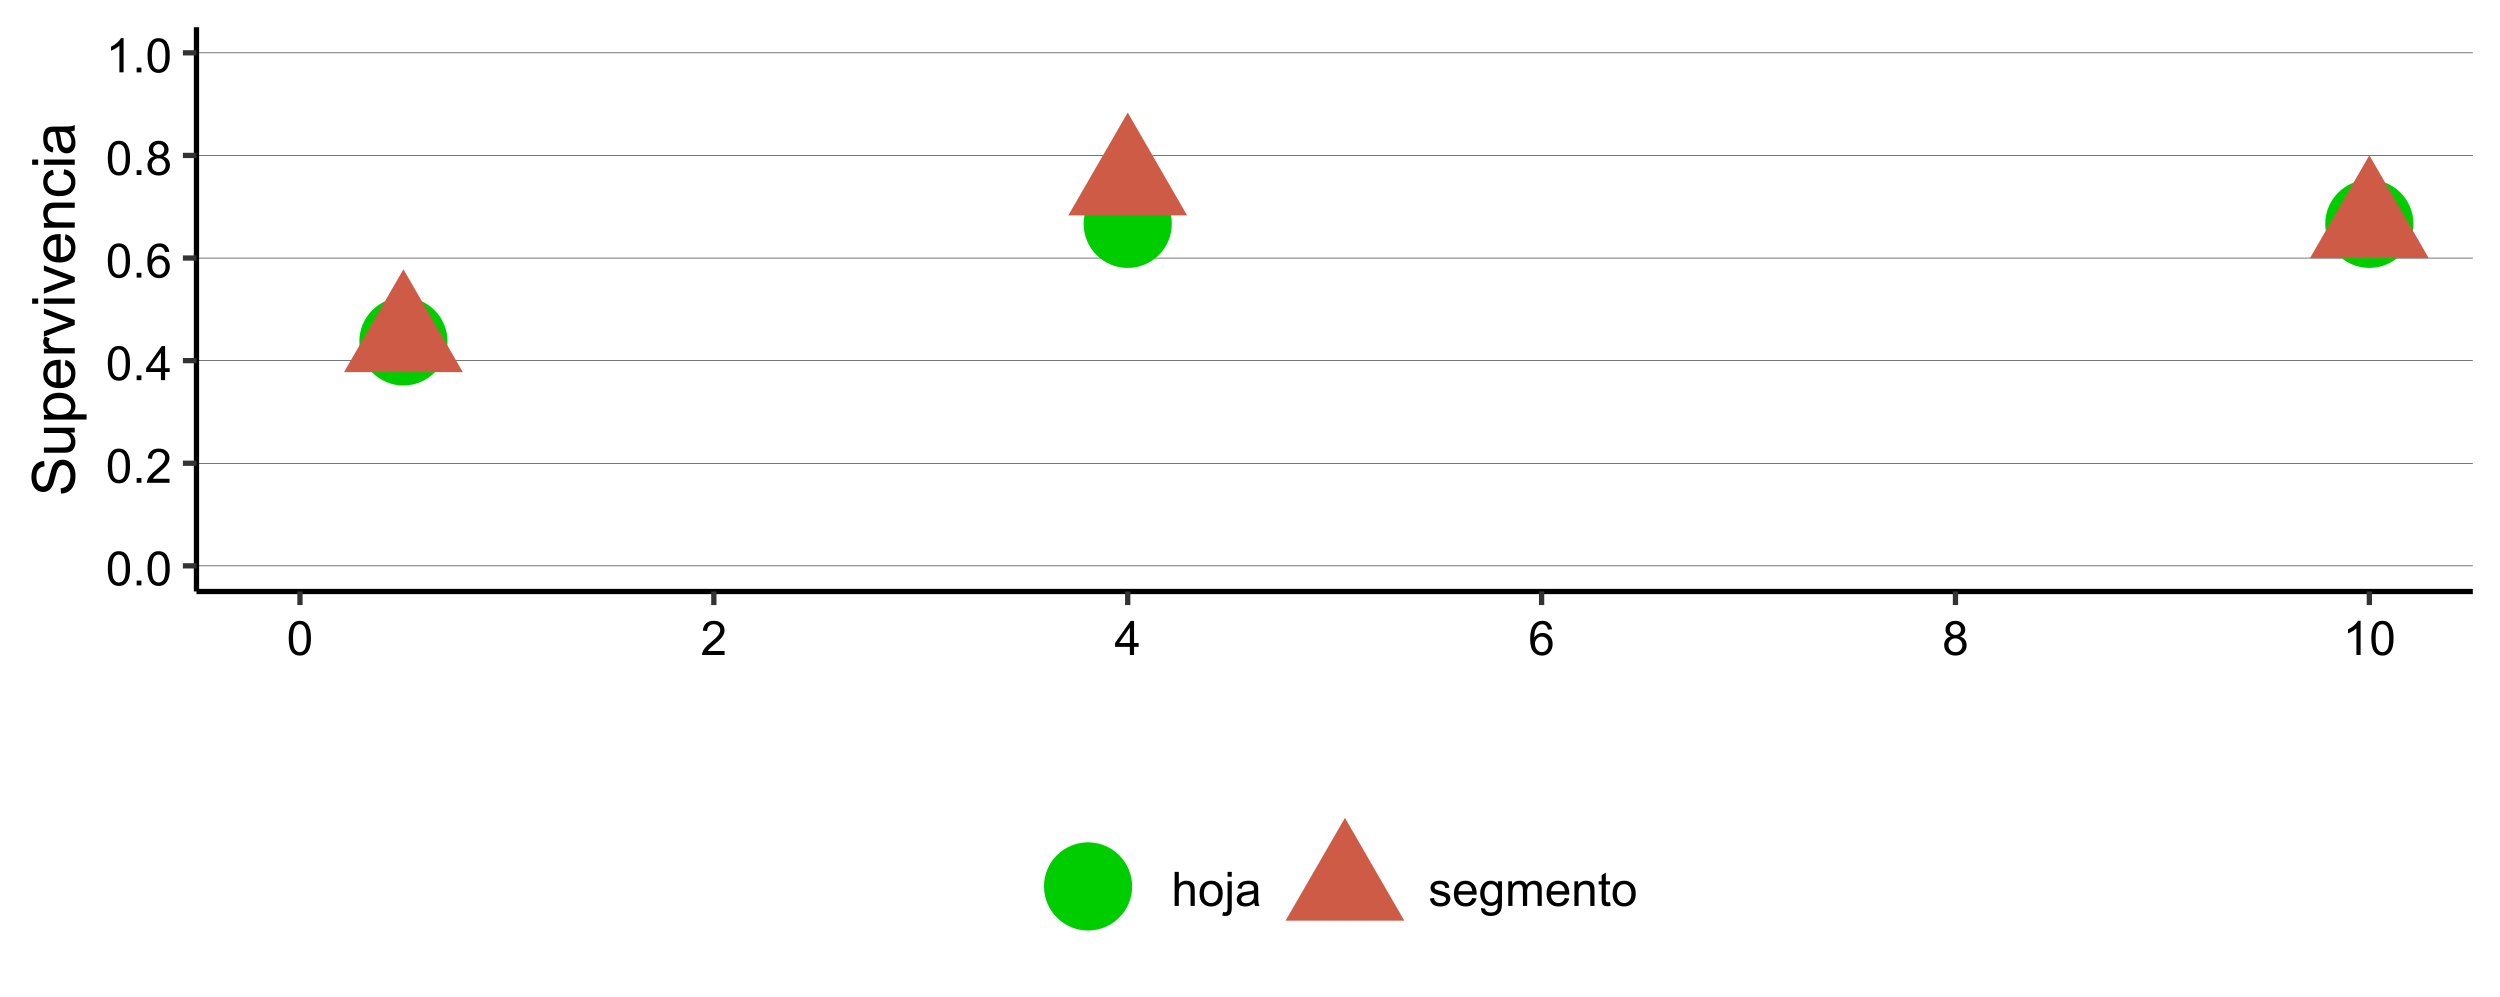 <?xml version="1.0" encoding="UTF-8"?>
<svg xmlns="http://www.w3.org/2000/svg" xmlns:xlink="http://www.w3.org/1999/xlink" width="504" height="201" viewBox="0 0 504 201">
<defs>
<g>
<g id="glyph-0-0">
<path d="M 0.398 -3.391 C 0.398 -4.203 0.48 -4.855 0.648 -5.352 C 0.816 -5.848 1.066 -6.227 1.395 -6.496 C 1.723 -6.766 2.141 -6.898 2.641 -6.898 C 3.008 -6.898 3.332 -6.824 3.609 -6.676 C 3.887 -6.527 4.117 -6.316 4.297 -6.035 C 4.48 -5.754 4.621 -5.414 4.727 -5.012 C 4.828 -4.613 4.879 -4.07 4.879 -3.391 C 4.879 -2.582 4.797 -1.934 4.633 -1.438 C 4.465 -0.941 4.219 -0.559 3.887 -0.289 C 3.559 -0.02 3.141 0.117 2.641 0.117 C 1.977 0.117 1.457 -0.121 1.078 -0.594 C 0.625 -1.168 0.398 -2.098 0.398 -3.391 M 1.266 -3.391 C 1.266 -2.262 1.398 -1.512 1.66 -1.137 C 1.926 -0.762 2.25 -0.578 2.641 -0.578 C 3.027 -0.578 3.352 -0.766 3.617 -1.141 C 3.879 -1.516 4.012 -2.266 4.012 -3.391 C 4.012 -4.52 3.879 -5.273 3.617 -5.645 C 3.352 -6.016 3.023 -6.203 2.629 -6.203 C 2.242 -6.203 1.934 -6.039 1.703 -5.711 C 1.41 -5.289 1.266 -4.516 1.266 -3.391 Z M 1.266 -3.391 "/>
</g>
<g id="glyph-0-1">
<path d="M 0.871 0 L 0.871 -0.961 L 1.832 -0.961 L 1.832 0 Z M 0.871 0 "/>
</g>
<g id="glyph-0-2">
<path d="M 4.832 -0.812 L 4.832 0 L 0.289 0 C 0.285 -0.203 0.316 -0.398 0.391 -0.586 C 0.504 -0.895 0.691 -1.199 0.945 -1.5 C 1.199 -1.801 1.566 -2.148 2.047 -2.539 C 2.797 -3.152 3.301 -3.637 3.562 -3.996 C 3.824 -4.355 3.957 -4.691 3.957 -5.012 C 3.957 -5.344 3.836 -5.629 3.598 -5.855 C 3.359 -6.086 3.047 -6.203 2.664 -6.203 C 2.258 -6.203 1.93 -6.078 1.688 -5.836 C 1.445 -5.594 1.32 -5.254 1.316 -4.824 L 0.449 -4.914 C 0.508 -5.559 0.734 -6.051 1.121 -6.391 C 1.508 -6.73 2.027 -6.898 2.68 -6.898 C 3.34 -6.898 3.863 -6.719 4.246 -6.352 C 4.633 -5.984 4.824 -5.531 4.824 -4.992 C 4.824 -4.719 4.766 -4.445 4.656 -4.18 C 4.543 -3.914 4.355 -3.637 4.094 -3.344 C 3.832 -3.047 3.398 -2.645 2.793 -2.133 C 2.289 -1.707 1.961 -1.418 1.82 -1.27 C 1.676 -1.117 1.555 -0.965 1.461 -0.812 Z M 4.832 -0.812 "/>
</g>
<g id="glyph-0-3">
<path d="M 3.102 0 L 3.102 -1.645 L 0.121 -1.645 L 0.121 -2.418 L 3.258 -6.871 L 3.945 -6.871 L 3.945 -2.418 L 4.875 -2.418 L 4.875 -1.645 L 3.945 -1.645 L 3.945 0 L 3.102 0 M 3.102 -2.418 L 3.102 -5.516 L 0.953 -2.418 Z M 3.102 -2.418 "/>
</g>
<g id="glyph-0-4">
<path d="M 4.777 -5.188 L 3.938 -5.125 C 3.863 -5.453 3.758 -5.695 3.617 -5.844 C 3.391 -6.086 3.109 -6.207 2.773 -6.207 C 2.508 -6.207 2.27 -6.133 2.066 -5.98 C 1.801 -5.789 1.594 -5.504 1.438 -5.133 C 1.285 -4.762 1.207 -4.23 1.199 -3.543 C 1.402 -3.852 1.652 -4.082 1.945 -4.234 C 2.238 -4.383 2.547 -4.457 2.867 -4.457 C 3.43 -4.457 3.91 -4.25 4.305 -3.836 C 4.699 -3.422 4.898 -2.887 4.898 -2.23 C 4.898 -1.801 4.805 -1.398 4.621 -1.027 C 4.434 -0.66 4.18 -0.375 3.852 -0.18 C 3.527 0.02 3.16 0.117 2.746 0.117 C 2.043 0.117 1.469 -0.141 1.027 -0.66 C 0.582 -1.176 0.359 -2.027 0.359 -3.215 C 0.359 -4.543 0.605 -5.508 1.098 -6.113 C 1.523 -6.637 2.102 -6.898 2.828 -6.898 C 3.367 -6.898 3.809 -6.75 4.156 -6.445 C 4.5 -6.141 4.707 -5.723 4.777 -5.188 M 1.332 -2.227 C 1.332 -1.938 1.395 -1.656 1.516 -1.391 C 1.641 -1.125 1.812 -0.926 2.035 -0.785 C 2.258 -0.645 2.488 -0.578 2.734 -0.578 C 3.09 -0.578 3.395 -0.719 3.652 -1.008 C 3.906 -1.297 4.035 -1.688 4.035 -2.18 C 4.035 -2.656 3.91 -3.027 3.656 -3.301 C 3.402 -3.574 3.086 -3.711 2.699 -3.711 C 2.32 -3.711 1.996 -3.574 1.73 -3.301 C 1.465 -3.027 1.332 -2.672 1.332 -2.227 Z M 1.332 -2.227 "/>
</g>
<g id="glyph-0-5">
<path d="M 1.695 -3.727 C 1.348 -3.855 1.086 -4.039 0.918 -4.273 C 0.75 -4.512 0.664 -4.797 0.664 -5.129 C 0.664 -5.629 0.844 -6.047 1.203 -6.391 C 1.562 -6.73 2.043 -6.898 2.641 -6.898 C 3.238 -6.898 3.723 -6.727 4.086 -6.379 C 4.453 -6.027 4.637 -5.605 4.637 -5.105 C 4.637 -4.785 4.551 -4.508 4.387 -4.273 C 4.219 -4.035 3.965 -3.855 3.625 -3.727 C 4.047 -3.59 4.367 -3.367 4.586 -3.062 C 4.809 -2.754 4.918 -2.391 4.918 -1.965 C 4.918 -1.375 4.711 -0.883 4.293 -0.484 C 3.879 -0.082 3.332 0.117 2.652 0.117 C 1.977 0.117 1.43 -0.082 1.012 -0.484 C 0.598 -0.887 0.391 -1.387 0.391 -1.988 C 0.391 -2.434 0.504 -2.809 0.73 -3.109 C 0.957 -3.41 1.277 -3.617 1.695 -3.727 M 1.527 -5.156 C 1.527 -4.832 1.633 -4.566 1.844 -4.359 C 2.051 -4.152 2.324 -4.051 2.656 -4.051 C 2.984 -4.051 3.25 -4.152 3.457 -4.355 C 3.664 -4.562 3.77 -4.812 3.77 -5.109 C 3.77 -5.418 3.66 -5.68 3.449 -5.891 C 3.234 -6.102 2.969 -6.207 2.648 -6.207 C 2.328 -6.207 2.059 -6.102 1.848 -5.898 C 1.633 -5.691 1.527 -5.445 1.527 -5.156 M 1.258 -1.984 C 1.258 -1.742 1.312 -1.508 1.426 -1.285 C 1.543 -1.059 1.711 -0.887 1.938 -0.762 C 2.16 -0.637 2.402 -0.578 2.664 -0.578 C 3.066 -0.578 3.398 -0.707 3.66 -0.965 C 3.922 -1.227 4.055 -1.555 4.055 -1.953 C 4.055 -2.359 3.918 -2.695 3.648 -2.961 C 3.379 -3.227 3.039 -3.359 2.633 -3.359 C 2.238 -3.359 1.91 -3.23 1.648 -2.969 C 1.387 -2.703 1.258 -2.375 1.258 -1.984 Z M 1.258 -1.984 "/>
</g>
<g id="glyph-0-6">
<path d="M 3.578 0 L 2.734 0 L 2.734 -5.375 C 2.531 -5.184 2.262 -4.988 1.934 -4.797 C 1.605 -4.602 1.309 -4.457 1.047 -4.359 L 1.047 -5.176 C 1.516 -5.398 1.93 -5.664 2.281 -5.98 C 2.637 -6.297 2.887 -6.602 3.031 -6.898 L 3.578 -6.898 Z M 3.578 0 "/>
</g>
<g id="glyph-0-7">
<path d="M 0.633 0 L 0.633 -6.871 L 1.477 -6.871 L 1.477 -4.406 C 1.871 -4.863 2.367 -5.09 2.969 -5.09 C 3.336 -5.09 3.656 -5.02 3.93 -4.871 C 4.199 -4.727 4.395 -4.527 4.512 -4.27 C 4.629 -4.016 4.688 -3.641 4.688 -3.156 L 4.688 0 L 3.844 0 L 3.844 -3.156 C 3.844 -3.578 3.754 -3.883 3.57 -4.074 C 3.387 -4.27 3.129 -4.363 2.793 -4.363 C 2.543 -4.363 2.309 -4.301 2.09 -4.168 C 1.867 -4.039 1.711 -3.863 1.617 -3.641 C 1.523 -3.422 1.477 -3.113 1.477 -2.723 L 1.477 0 Z M 0.633 0 "/>
</g>
<g id="glyph-0-8">
<path d="M 0.32 -2.488 C 0.32 -3.41 0.574 -4.094 1.086 -4.539 C 1.516 -4.906 2.039 -5.09 2.652 -5.09 C 3.336 -5.09 3.898 -4.867 4.332 -4.418 C 4.766 -3.969 4.984 -3.352 4.984 -2.559 C 4.984 -1.918 4.887 -1.414 4.695 -1.047 C 4.504 -0.68 4.223 -0.395 3.855 -0.191 C 3.488 0.012 3.086 0.113 2.652 0.113 C 1.957 0.113 1.395 -0.109 0.965 -0.559 C 0.535 -1.004 0.32 -1.648 0.32 -2.488 M 1.188 -2.488 C 1.188 -1.852 1.324 -1.375 1.602 -1.059 C 1.883 -0.738 2.23 -0.582 2.652 -0.582 C 3.07 -0.582 3.422 -0.742 3.699 -1.059 C 3.977 -1.379 4.117 -1.863 4.117 -2.516 C 4.117 -3.133 3.977 -3.598 3.695 -3.918 C 3.418 -4.234 3.07 -4.391 2.652 -4.391 C 2.23 -4.391 1.883 -4.234 1.602 -3.918 C 1.324 -3.602 1.188 -3.125 1.188 -2.488 Z M 1.188 -2.488 "/>
</g>
<g id="glyph-0-9">
<path d="M 0.629 -5.891 L 0.629 -6.871 L 1.473 -6.871 L 1.473 -5.891 L 0.629 -5.891 M -0.441 1.93 L -0.281 1.215 C -0.113 1.258 0.02 1.281 0.117 1.281 C 0.289 1.281 0.418 1.223 0.5 1.109 C 0.586 0.996 0.629 0.711 0.629 0.254 L 0.629 -4.977 L 1.473 -4.977 L 1.473 0.273 C 1.473 0.883 1.391 1.312 1.234 1.551 C 1.031 1.863 0.691 2.02 0.219 2.02 C -0.008 2.02 -0.227 1.992 -0.441 1.93 Z M -0.441 1.93 "/>
</g>
<g id="glyph-0-10">
<path d="M 3.883 -0.613 C 3.57 -0.348 3.27 -0.16 2.98 -0.051 C 2.691 0.059 2.379 0.113 2.047 0.113 C 1.5 0.113 1.082 -0.02 0.789 -0.289 C 0.492 -0.555 0.348 -0.898 0.348 -1.312 C 0.348 -1.555 0.402 -1.777 0.512 -1.98 C 0.625 -2.184 0.77 -2.344 0.949 -2.465 C 1.129 -2.586 1.332 -2.68 1.555 -2.742 C 1.723 -2.785 1.973 -2.828 2.305 -2.867 C 2.988 -2.949 3.488 -3.047 3.812 -3.16 C 3.812 -3.273 3.816 -3.348 3.816 -3.379 C 3.816 -3.723 3.734 -3.965 3.578 -4.105 C 3.359 -4.297 3.039 -4.391 2.617 -4.391 C 2.219 -4.391 1.926 -4.324 1.738 -4.184 C 1.547 -4.043 1.406 -3.797 1.316 -3.445 L 0.492 -3.559 C 0.566 -3.91 0.691 -4.195 0.863 -4.414 C 1.035 -4.629 1.281 -4.797 1.609 -4.914 C 1.934 -5.031 2.309 -5.09 2.738 -5.09 C 3.164 -5.09 3.508 -5.039 3.773 -4.941 C 4.039 -4.84 4.234 -4.715 4.359 -4.562 C 4.484 -4.41 4.57 -4.219 4.621 -3.988 C 4.648 -3.844 4.664 -3.586 4.664 -3.211 L 4.664 -2.086 C 4.664 -1.301 4.684 -0.805 4.719 -0.598 C 4.754 -0.391 4.824 -0.191 4.93 0 L 4.051 0 C 3.961 -0.176 3.906 -0.379 3.883 -0.613 M 3.812 -2.5 C 3.504 -2.375 3.047 -2.266 2.434 -2.18 C 2.086 -2.129 1.84 -2.074 1.695 -2.012 C 1.555 -1.949 1.441 -1.855 1.363 -1.738 C 1.285 -1.617 1.246 -1.484 1.246 -1.336 C 1.246 -1.109 1.332 -0.922 1.504 -0.773 C 1.672 -0.625 1.922 -0.547 2.25 -0.547 C 2.574 -0.547 2.863 -0.621 3.117 -0.762 C 3.371 -0.902 3.555 -1.098 3.676 -1.344 C 3.766 -1.535 3.812 -1.816 3.812 -2.188 Z M 3.812 -2.5 "/>
</g>
<g id="glyph-0-11">
<path d="M 0.297 -1.484 L 1.129 -1.617 C 1.176 -1.281 1.309 -1.027 1.52 -0.848 C 1.734 -0.672 2.035 -0.582 2.418 -0.582 C 2.805 -0.582 3.094 -0.66 3.281 -0.816 C 3.469 -0.977 3.562 -1.16 3.562 -1.375 C 3.562 -1.562 3.48 -1.715 3.312 -1.824 C 3.199 -1.898 2.91 -1.992 2.453 -2.109 C 1.832 -2.266 1.402 -2.402 1.164 -2.516 C 0.926 -2.629 0.746 -2.785 0.621 -2.988 C 0.496 -3.191 0.438 -3.414 0.438 -3.656 C 0.438 -3.879 0.488 -4.082 0.59 -4.273 C 0.691 -4.461 0.828 -4.617 1.004 -4.742 C 1.133 -4.84 1.312 -4.922 1.539 -4.988 C 1.766 -5.059 2.008 -5.09 2.27 -5.09 C 2.66 -5.09 3.004 -5.035 3.297 -4.922 C 3.594 -4.809 3.812 -4.656 3.953 -4.465 C 4.094 -4.273 4.188 -4.016 4.242 -3.695 L 3.418 -3.582 C 3.379 -3.836 3.27 -4.039 3.09 -4.18 C 2.91 -4.324 2.656 -4.398 2.328 -4.398 C 1.941 -4.398 1.664 -4.332 1.5 -4.203 C 1.336 -4.078 1.25 -3.926 1.25 -3.754 C 1.25 -3.645 1.285 -3.547 1.355 -3.461 C 1.422 -3.367 1.531 -3.293 1.68 -3.234 C 1.762 -3.203 2.012 -3.133 2.422 -3.02 C 3.02 -2.859 3.438 -2.73 3.672 -2.629 C 3.91 -2.527 4.094 -2.379 4.227 -2.184 C 4.363 -1.992 4.43 -1.75 4.43 -1.461 C 4.43 -1.18 4.348 -0.918 4.184 -0.668 C 4.02 -0.418 3.781 -0.227 3.473 -0.09 C 3.164 0.043 2.812 0.113 2.422 0.113 C 1.777 0.113 1.285 -0.023 0.945 -0.289 C 0.605 -0.559 0.391 -0.957 0.297 -1.484 Z M 0.297 -1.484 "/>
</g>
<g id="glyph-0-12">
<path d="M 4.039 -1.602 L 4.914 -1.496 C 4.773 -0.984 4.52 -0.59 4.148 -0.309 C 3.777 -0.027 3.301 0.113 2.723 0.113 C 1.996 0.113 1.418 -0.113 0.992 -0.559 C 0.566 -1.008 0.352 -1.637 0.352 -2.445 C 0.352 -3.285 0.566 -3.934 1 -4.398 C 1.43 -4.859 1.988 -5.09 2.676 -5.09 C 3.344 -5.09 3.887 -4.863 4.309 -4.41 C 4.73 -3.957 4.941 -3.32 4.941 -2.5 C 4.941 -2.449 4.938 -2.375 4.938 -2.273 L 1.223 -2.273 C 1.254 -1.727 1.41 -1.309 1.688 -1.016 C 1.965 -0.727 2.312 -0.582 2.727 -0.582 C 3.039 -0.582 3.301 -0.664 3.52 -0.824 C 3.738 -0.988 3.914 -1.246 4.039 -1.602 M 1.27 -2.969 L 4.051 -2.969 C 4.012 -3.387 3.906 -3.699 3.73 -3.91 C 3.461 -4.234 3.113 -4.398 2.688 -4.398 C 2.297 -4.398 1.973 -4.266 1.707 -4.008 C 1.445 -3.75 1.297 -3.402 1.27 -2.969 Z M 1.27 -2.969 "/>
</g>
<g id="glyph-0-13">
<path d="M 0.477 0.414 L 1.297 0.535 C 1.332 0.789 1.43 0.973 1.586 1.086 C 1.793 1.242 2.078 1.32 2.441 1.32 C 2.832 1.32 3.133 1.242 3.348 1.086 C 3.559 0.93 3.703 0.711 3.777 0.43 C 3.82 0.258 3.844 -0.102 3.84 -0.652 C 3.469 -0.219 3.012 0 2.461 0 C 1.777 0 1.246 -0.246 0.871 -0.742 C 0.496 -1.234 0.309 -1.828 0.309 -2.516 C 0.309 -2.992 0.395 -3.43 0.566 -3.832 C 0.738 -4.234 0.988 -4.543 1.316 -4.762 C 1.641 -4.98 2.023 -5.09 2.465 -5.09 C 3.055 -5.09 3.539 -4.852 3.918 -4.379 L 3.918 -4.977 L 4.695 -4.977 L 4.695 -0.676 C 4.695 0.102 4.617 0.648 4.461 0.973 C 4.301 1.297 4.051 1.551 3.711 1.738 C 3.367 1.926 2.945 2.02 2.445 2.02 C 1.852 2.02 1.375 1.887 1.008 1.621 C 0.641 1.352 0.465 0.949 0.477 0.414 M 1.176 -2.578 C 1.176 -1.926 1.305 -1.449 1.566 -1.148 C 1.824 -0.848 2.148 -0.699 2.539 -0.699 C 2.93 -0.699 3.254 -0.848 3.516 -1.145 C 3.777 -1.445 3.91 -1.914 3.91 -2.551 C 3.91 -3.16 3.773 -3.617 3.504 -3.93 C 3.234 -4.238 2.906 -4.391 2.527 -4.391 C 2.152 -4.391 1.832 -4.238 1.57 -3.934 C 1.309 -3.629 1.176 -3.18 1.176 -2.578 Z M 1.176 -2.578 "/>
</g>
<g id="glyph-0-14">
<path d="M 0.633 0 L 0.633 -4.977 L 1.387 -4.977 L 1.387 -4.281 C 1.543 -4.523 1.75 -4.719 2.012 -4.867 C 2.27 -5.016 2.566 -5.09 2.898 -5.09 C 3.266 -5.09 3.566 -5.016 3.805 -4.859 C 4.039 -4.707 4.207 -4.492 4.305 -4.219 C 4.695 -4.801 5.211 -5.09 5.84 -5.09 C 6.336 -5.09 6.715 -4.953 6.98 -4.68 C 7.246 -4.406 7.379 -3.984 7.379 -3.418 L 7.379 0 L 6.539 0 L 6.539 -3.137 C 6.539 -3.473 6.512 -3.715 6.457 -3.863 C 6.402 -4.012 6.305 -4.133 6.16 -4.223 C 6.016 -4.312 5.848 -4.359 5.652 -4.359 C 5.305 -4.359 5.012 -4.242 4.781 -4.012 C 4.551 -3.777 4.434 -3.406 4.434 -2.891 L 4.434 0 L 3.59 0 L 3.59 -3.234 C 3.59 -3.609 3.523 -3.891 3.383 -4.078 C 3.246 -4.266 3.023 -4.359 2.711 -4.359 C 2.473 -4.359 2.254 -4.297 2.051 -4.172 C 1.848 -4.047 1.703 -3.863 1.613 -3.625 C 1.523 -3.383 1.477 -3.035 1.477 -2.582 L 1.477 0 Z M 0.633 0 "/>
</g>
<g id="glyph-0-15">
<path d="M 0.633 0 L 0.633 -4.977 L 1.391 -4.977 L 1.391 -4.27 C 1.758 -4.816 2.285 -5.09 2.977 -5.09 C 3.277 -5.09 3.551 -5.035 3.805 -4.93 C 4.055 -4.82 4.242 -4.68 4.367 -4.504 C 4.492 -4.328 4.582 -4.121 4.633 -3.883 C 4.664 -3.727 4.68 -3.453 4.68 -3.062 L 4.68 0 L 3.836 0 L 3.836 -3.027 C 3.836 -3.371 3.801 -3.629 3.734 -3.801 C 3.672 -3.969 3.555 -4.105 3.387 -4.207 C 3.219 -4.309 3.023 -4.359 2.797 -4.359 C 2.438 -4.359 2.129 -4.246 1.867 -4.016 C 1.605 -3.789 1.477 -3.355 1.477 -2.719 L 1.477 0 Z M 0.633 0 "/>
</g>
<g id="glyph-0-16">
<path d="M 2.477 -0.754 L 2.598 -0.008 C 2.359 0.039 2.148 0.066 1.961 0.066 C 1.652 0.066 1.414 0.016 1.246 -0.078 C 1.078 -0.176 0.961 -0.305 0.891 -0.461 C 0.82 -0.621 0.789 -0.953 0.789 -1.457 L 0.789 -4.32 L 0.168 -4.32 L 0.168 -4.977 L 0.789 -4.977 L 0.789 -6.211 L 1.625 -6.719 L 1.625 -4.977 L 2.477 -4.977 L 2.477 -4.32 L 1.625 -4.32 L 1.625 -1.41 C 1.625 -1.172 1.641 -1.016 1.672 -0.945 C 1.699 -0.879 1.75 -0.824 1.816 -0.781 C 1.883 -0.742 1.98 -0.723 2.105 -0.723 C 2.199 -0.723 2.32 -0.734 2.477 -0.754 Z M 2.477 -0.754 "/>
</g>
<g id="glyph-1-0">
<path d="M -2.758 -0.539 L -2.852 -1.613 C -2.422 -1.66 -2.07 -1.781 -1.797 -1.965 C -1.52 -2.152 -1.297 -2.438 -1.129 -2.828 C -0.957 -3.219 -0.871 -3.66 -0.871 -4.148 C -0.871 -4.582 -0.938 -4.965 -1.066 -5.297 C -1.195 -5.629 -1.371 -5.875 -1.598 -6.039 C -1.82 -6.199 -2.066 -6.281 -2.332 -6.281 C -2.602 -6.281 -2.836 -6.203 -3.039 -6.047 C -3.238 -5.891 -3.406 -5.633 -3.543 -5.273 C -3.633 -5.043 -3.773 -4.531 -3.965 -3.746 C -4.152 -2.953 -4.332 -2.402 -4.5 -2.086 C -4.715 -1.676 -4.98 -1.371 -5.301 -1.168 C -5.617 -0.969 -5.973 -0.867 -6.367 -0.867 C -6.805 -0.867 -7.207 -0.992 -7.586 -1.238 C -7.961 -1.484 -8.246 -1.84 -8.445 -2.316 C -8.637 -2.785 -8.734 -3.312 -8.734 -3.891 C -8.734 -4.527 -8.633 -5.09 -8.43 -5.574 C -8.223 -6.062 -7.922 -6.434 -7.523 -6.699 C -7.125 -6.957 -6.672 -7.098 -6.172 -7.117 L -6.086 -6.031 C -6.629 -5.969 -7.039 -5.773 -7.32 -5.434 C -7.594 -5.098 -7.734 -4.598 -7.734 -3.938 C -7.734 -3.25 -7.609 -2.75 -7.355 -2.434 C -7.105 -2.121 -6.801 -1.965 -6.445 -1.965 C -6.137 -1.965 -5.883 -2.074 -5.684 -2.297 C -5.484 -2.516 -5.281 -3.086 -5.07 -4.012 C -4.863 -4.934 -4.68 -5.566 -4.523 -5.914 C -4.293 -6.41 -4 -6.781 -3.648 -7.02 C -3.293 -7.258 -2.887 -7.375 -2.426 -7.375 C -1.969 -7.375 -1.539 -7.246 -1.133 -6.984 C -0.73 -6.723 -0.414 -6.348 -0.191 -5.855 C 0.035 -5.367 0.148 -4.812 0.148 -4.203 C 0.148 -3.422 0.031 -2.773 -0.191 -2.246 C -0.418 -1.723 -0.762 -1.309 -1.215 -1.012 C -1.672 -0.711 -2.188 -0.555 -2.758 -0.539 Z M -2.758 -0.539 "/>
</g>
<g id="glyph-1-1">
<path d="M 0 -4.867 L -0.914 -4.867 C -0.211 -4.383 0.141 -3.727 0.141 -2.895 C 0.141 -2.527 0.07 -2.184 -0.07 -1.867 C -0.211 -1.547 -0.387 -1.312 -0.602 -1.156 C -0.812 -1.004 -1.074 -0.895 -1.383 -0.832 C -1.59 -0.789 -1.918 -0.77 -2.367 -0.77 L -6.223 -0.77 L -6.223 -1.824 L -2.773 -1.824 C -2.219 -1.824 -1.848 -1.844 -1.656 -1.887 C -1.379 -1.953 -1.164 -2.094 -1.004 -2.309 C -0.848 -2.523 -0.766 -2.789 -0.766 -3.105 C -0.766 -3.422 -0.848 -3.719 -1.012 -3.996 C -1.172 -4.273 -1.395 -4.469 -1.672 -4.586 C -1.953 -4.699 -2.355 -4.758 -2.887 -4.758 L -6.223 -4.758 L -6.223 -5.812 L 0 -5.812 Z M 0 -4.867 "/>
</g>
<g id="glyph-1-2">
<path d="M 2.383 -0.789 L -6.223 -0.793 L -6.223 -1.754 L -5.414 -1.754 C -5.73 -1.977 -5.969 -2.234 -6.125 -2.52 C -6.285 -2.805 -6.363 -3.148 -6.363 -3.559 C -6.363 -4.086 -6.227 -4.555 -5.953 -4.961 C -5.68 -5.367 -5.293 -5.676 -4.797 -5.883 C -4.297 -6.09 -3.75 -6.195 -3.156 -6.195 C -2.52 -6.195 -1.949 -6.078 -1.438 -5.852 C -0.93 -5.621 -0.539 -5.289 -0.266 -4.855 C 0.004 -4.418 0.141 -3.961 0.141 -3.48 C 0.141 -3.129 0.066 -2.812 -0.082 -2.535 C -0.23 -2.254 -0.418 -2.023 -0.645 -1.844 L 2.383 -1.844 L 2.383 -0.789 M -3.078 -1.746 C -2.273 -1.746 -1.684 -1.906 -1.301 -2.234 C -0.918 -2.555 -0.727 -2.949 -0.727 -3.41 C -0.727 -3.879 -0.926 -4.281 -1.32 -4.613 C -1.719 -4.949 -2.332 -5.113 -3.164 -5.117 C -3.957 -5.113 -4.551 -4.953 -4.945 -4.625 C -5.34 -4.301 -5.535 -3.91 -5.539 -3.457 C -5.535 -3.008 -5.328 -2.609 -4.906 -2.266 C -4.488 -1.918 -3.875 -1.746 -3.078 -1.746 Z M -3.078 -1.746 "/>
</g>
<g id="glyph-1-3">
<path d="M -2.004 -5.051 L -1.867 -6.141 C -1.23 -5.969 -0.738 -5.648 -0.387 -5.188 C -0.035 -4.719 0.141 -4.125 0.141 -3.406 C 0.141 -2.492 -0.141 -1.773 -0.699 -1.238 C -1.262 -0.707 -2.047 -0.441 -3.059 -0.441 C -4.105 -0.441 -4.918 -0.711 -5.496 -1.25 C -6.074 -1.789 -6.363 -2.484 -6.363 -3.348 C -6.363 -4.18 -6.078 -4.859 -5.516 -5.383 C -4.945 -5.914 -4.148 -6.176 -3.121 -6.176 C -3.059 -6.176 -2.965 -6.172 -2.84 -6.172 L -2.844 -1.531 C -2.156 -1.566 -1.633 -1.762 -1.27 -2.109 C -0.906 -2.457 -0.727 -2.891 -0.727 -3.41 C -0.727 -3.797 -0.828 -4.125 -1.031 -4.398 C -1.234 -4.672 -1.559 -4.891 -2.004 -5.051 M -3.711 -1.59 L -3.707 -5.062 C -4.23 -5.016 -4.625 -4.883 -4.887 -4.664 C -5.293 -4.328 -5.496 -3.891 -5.496 -3.359 C -5.496 -2.871 -5.332 -2.465 -5.008 -2.137 C -4.684 -1.805 -4.25 -1.625 -3.711 -1.59 Z M -3.711 -1.59 "/>
</g>
<g id="glyph-1-4">
<path d="M 0 -0.781 L -6.223 -0.781 L -6.223 -1.73 L -5.281 -1.73 C -5.719 -1.969 -6.012 -2.195 -6.152 -2.398 C -6.293 -2.605 -6.363 -2.828 -6.363 -3.078 C -6.363 -3.43 -6.25 -3.793 -6.023 -4.16 L -5.047 -3.797 C -5.195 -3.539 -5.273 -3.281 -5.273 -3.023 C -5.273 -2.793 -5.203 -2.586 -5.066 -2.402 C -4.926 -2.219 -4.734 -2.086 -4.488 -2.012 C -4.113 -1.895 -3.703 -1.836 -3.258 -1.836 L 0 -1.836 Z M 0 -0.781 "/>
</g>
<g id="glyph-1-5">
<path d="M 0 -2.52 L -6.223 -0.152 L -6.223 -1.266 L -2.496 -2.602 C -2.094 -2.746 -1.676 -2.879 -1.242 -3 C -1.57 -3.094 -1.965 -3.223 -2.426 -3.391 L -6.223 -4.773 L -6.223 -5.859 L 0 -3.504 Z M 0 -2.52 "/>
</g>
<g id="glyph-1-6">
<path d="M -7.375 -0.797 L -8.59 -0.797 L -8.59 -1.852 L -7.375 -1.852 L -7.375 -0.797 M 0 -0.797 L -6.223 -0.797 L -6.223 -1.852 L 0 -1.852 Z M 0 -0.797 "/>
</g>
<g id="glyph-1-7">
<path d="M 0 -0.789 L -6.223 -0.793 L -6.223 -1.742 L -5.336 -1.742 C -6.02 -2.195 -6.363 -2.855 -6.363 -3.723 C -6.363 -4.094 -6.297 -4.441 -6.16 -4.754 C -6.027 -5.07 -5.848 -5.305 -5.633 -5.461 C -5.41 -5.617 -5.152 -5.727 -4.852 -5.789 C -4.656 -5.828 -4.312 -5.848 -3.824 -5.848 L 0 -5.848 L 0 -4.793 L -3.785 -4.793 C -4.215 -4.793 -4.535 -4.75 -4.75 -4.672 C -4.961 -4.586 -5.133 -4.441 -5.258 -4.234 C -5.387 -4.023 -5.449 -3.781 -5.449 -3.5 C -5.449 -3.047 -5.305 -2.66 -5.023 -2.336 C -4.734 -2.008 -4.195 -1.848 -3.398 -1.848 L 0 -1.844 Z M 0 -0.789 "/>
</g>
<g id="glyph-1-8">
<path d="M -2.277 -4.852 L -2.145 -5.891 C -1.43 -5.773 -0.871 -5.484 -0.465 -5.02 C -0.062 -4.551 0.141 -3.977 0.141 -3.297 C 0.141 -2.445 -0.137 -1.762 -0.695 -1.246 C -1.25 -0.727 -2.047 -0.469 -3.086 -0.469 C -3.758 -0.469 -4.348 -0.582 -4.852 -0.805 C -5.355 -1.027 -5.734 -1.363 -5.984 -1.82 C -6.238 -2.273 -6.363 -2.77 -6.363 -3.305 C -6.363 -3.98 -6.191 -4.531 -5.852 -4.961 C -5.508 -5.391 -5.023 -5.668 -4.395 -5.789 L -4.234 -4.766 C -4.652 -4.664 -4.969 -4.492 -5.18 -4.246 C -5.391 -3.996 -5.496 -3.699 -5.496 -3.348 C -5.496 -2.812 -5.305 -2.383 -4.926 -2.051 C -4.543 -1.719 -3.941 -1.555 -3.117 -1.555 C -2.281 -1.555 -1.672 -1.711 -1.293 -2.031 C -0.918 -2.352 -0.727 -2.77 -0.727 -3.289 C -0.727 -3.699 -0.852 -4.047 -1.105 -4.324 C -1.359 -4.602 -1.75 -4.777 -2.277 -4.852 Z M -2.277 -4.852 "/>
</g>
<g id="glyph-1-9">
<path d="M -0.766 -4.852 C -0.434 -4.461 -0.199 -4.086 -0.062 -3.723 C 0.07 -3.363 0.141 -2.973 0.141 -2.562 C 0.141 -1.875 -0.027 -1.352 -0.359 -0.984 C -0.695 -0.617 -1.121 -0.434 -1.641 -0.434 C -1.945 -0.434 -2.223 -0.504 -2.477 -0.641 C -2.727 -0.781 -2.93 -0.961 -3.082 -1.188 C -3.234 -1.41 -3.348 -1.664 -3.43 -1.945 C -3.48 -2.152 -3.535 -2.465 -3.586 -2.883 C -3.688 -3.734 -3.809 -4.359 -3.949 -4.766 C -4.094 -4.766 -4.184 -4.77 -4.227 -4.77 C -4.652 -4.77 -4.957 -4.672 -5.133 -4.469 C -5.371 -4.203 -5.492 -3.801 -5.492 -3.27 C -5.492 -2.773 -5.402 -2.406 -5.23 -2.172 C -5.055 -1.934 -4.746 -1.758 -4.305 -1.648 L -4.445 -0.617 C -4.887 -0.707 -5.246 -0.863 -5.516 -1.078 C -5.789 -1.293 -5.996 -1.602 -6.145 -2.012 C -6.289 -2.414 -6.363 -2.887 -6.363 -3.422 C -6.363 -3.953 -6.301 -4.383 -6.176 -4.719 C -6.051 -5.047 -5.895 -5.293 -5.703 -5.449 C -5.516 -5.605 -5.273 -5.715 -4.984 -5.777 C -4.805 -5.812 -4.484 -5.828 -4.016 -5.828 L -2.605 -5.828 C -1.629 -5.828 -1.008 -5.852 -0.746 -5.898 C -0.488 -5.941 -0.238 -6.031 0 -6.164 L 0 -5.062 C -0.219 -4.953 -0.473 -4.883 -0.766 -4.852 M -3.121 -4.766 C -2.965 -4.379 -2.832 -3.805 -2.727 -3.039 C -2.66 -2.605 -2.59 -2.301 -2.516 -2.121 C -2.434 -1.941 -2.32 -1.801 -2.172 -1.707 C -2.02 -1.605 -1.852 -1.559 -1.672 -1.559 C -1.387 -1.559 -1.152 -1.664 -0.965 -1.879 C -0.777 -2.09 -0.684 -2.402 -0.684 -2.812 C -0.684 -3.219 -0.773 -3.578 -0.953 -3.898 C -1.129 -4.211 -1.371 -4.445 -1.68 -4.594 C -1.918 -4.707 -2.27 -4.762 -2.734 -4.766 Z M -3.121 -4.766 "/>
</g>
</g>
<clipPath id="clip-0">
<path clip-rule="nonzero" d="M 39.609 5.48 L 498.52 5.48 L 498.52 119.246 L 39.609 119.246 Z M 39.609 5.48 "/>
</clipPath>
<clipPath id="clip-1">
<path clip-rule="nonzero" d="M 39.609 114 L 498.52 114 L 498.52 115 L 39.609 115 Z M 39.609 114 "/>
</clipPath>
<clipPath id="clip-2">
<path clip-rule="nonzero" d="M 39.609 93 L 498.52 93 L 498.52 94 L 39.609 94 Z M 39.609 93 "/>
</clipPath>
<clipPath id="clip-3">
<path clip-rule="nonzero" d="M 39.609 72 L 498.52 72 L 498.52 73 L 39.609 73 Z M 39.609 72 "/>
</clipPath>
<clipPath id="clip-4">
<path clip-rule="nonzero" d="M 39.609 51 L 498.52 51 L 498.52 53 L 39.609 53 Z M 39.609 51 "/>
</clipPath>
<clipPath id="clip-5">
<path clip-rule="nonzero" d="M 39.609 31 L 498.52 31 L 498.52 32 L 39.609 32 Z M 39.609 31 "/>
</clipPath>
<clipPath id="clip-6">
<path clip-rule="nonzero" d="M 39.609 10 L 498.52 10 L 498.52 11 L 39.609 11 Z M 39.609 10 "/>
</clipPath>
</defs>
<rect x="-50.4" y="-20.1" width="604.8" height="241.2" fill="rgb(100%, 100%, 100%)" fill-opacity="1"/>
<rect x="-50.4" y="-20.1" width="604.8" height="241.2" fill="rgb(100%, 100%, 100%)" fill-opacity="1"/>
<path fill="none" stroke-width="1.067" stroke-linecap="round" stroke-linejoin="round" stroke="rgb(100%, 100%, 100%)" stroke-opacity="1" stroke-miterlimit="10" d="M 0 201 L 504 201 L 504 0 L 0 0 Z M 0 201 "/>
<g clip-path="url(#clip-0)">
<path fill-rule="nonzero" fill="rgb(100%, 100%, 100%)" fill-opacity="1" d="M 39.609 119.246 L 498.52 119.246 L 498.52 5.48 L 39.609 5.48 Z M 39.609 119.246 "/>
</g>
<g clip-path="url(#clip-1)">
<path fill="none" stroke-width="0.107" stroke-linecap="butt" stroke-linejoin="round" stroke="rgb(0%, 0%, 0%)" stroke-opacity="1" stroke-miterlimit="10" d="M 39.609 114.074 L 498.52 114.074 "/>
</g>
<g clip-path="url(#clip-2)">
<path fill="none" stroke-width="0.107" stroke-linecap="butt" stroke-linejoin="round" stroke="rgb(0%, 0%, 0%)" stroke-opacity="1" stroke-miterlimit="10" d="M 39.609 93.391 L 498.52 93.391 "/>
</g>
<g clip-path="url(#clip-3)">
<path fill="none" stroke-width="0.107" stroke-linecap="butt" stroke-linejoin="round" stroke="rgb(0%, 0%, 0%)" stroke-opacity="1" stroke-miterlimit="10" d="M 39.609 72.707 L 498.52 72.707 "/>
</g>
<g clip-path="url(#clip-4)">
<path fill="none" stroke-width="0.107" stroke-linecap="butt" stroke-linejoin="round" stroke="rgb(0%, 0%, 0%)" stroke-opacity="1" stroke-miterlimit="10" d="M 39.609 52.02 L 498.52 52.02 "/>
</g>
<g clip-path="url(#clip-5)">
<path fill="none" stroke-width="0.107" stroke-linecap="butt" stroke-linejoin="round" stroke="rgb(0%, 0%, 0%)" stroke-opacity="1" stroke-miterlimit="10" d="M 39.609 31.336 L 498.52 31.336 "/>
</g>
<g clip-path="url(#clip-6)">
<path fill="none" stroke-width="0.107" stroke-linecap="butt" stroke-linejoin="round" stroke="rgb(0%, 0%, 0%)" stroke-opacity="1" stroke-miterlimit="10" d="M 39.609 10.652 L 498.52 10.652 "/>
</g>
<path fill-rule="nonzero" fill="rgb(0%, 80.392%, 0%)" fill-opacity="1" d="M 90.219 68.828 C 90.219 73.738 86.238 77.719 81.332 77.719 C 76.422 77.719 72.441 73.738 72.441 68.828 C 72.441 63.918 76.422 59.938 81.332 59.938 C 86.238 59.938 90.219 63.918 90.219 68.828 "/>
<path fill-rule="nonzero" fill="rgb(80.392%, 35.686%, 27.059%)" fill-opacity="1" d="M 81.332 54.285 L 93.305 75.023 L 69.355 75.023 Z M 81.332 54.285 "/>
<path fill-rule="nonzero" fill="rgb(0%, 80.392%, 0%)" fill-opacity="1" d="M 236.238 45.125 C 236.238 50.035 232.258 54.016 227.348 54.016 C 222.438 54.016 218.457 50.035 218.457 45.125 C 218.457 40.215 222.438 36.234 227.348 36.234 C 232.258 36.234 236.238 40.215 236.238 45.125 "/>
<path fill-rule="nonzero" fill="rgb(80.392%, 35.686%, 27.059%)" fill-opacity="1" d="M 227.348 22.684 L 239.32 43.418 L 215.375 43.418 Z M 227.348 22.684 "/>
<path fill-rule="nonzero" fill="rgb(0%, 80.392%, 0%)" fill-opacity="1" d="M 486.551 45.125 C 486.551 50.035 482.57 54.016 477.66 54.016 C 472.75 54.016 468.77 50.035 468.77 45.125 C 468.77 40.215 472.75 36.234 477.66 36.234 C 482.57 36.234 486.551 40.215 486.551 45.125 "/>
<path fill-rule="nonzero" fill="rgb(80.392%, 35.686%, 27.059%)" fill-opacity="1" d="M 477.66 31.301 L 489.633 52.039 L 465.688 52.039 Z M 477.66 31.301 "/>
<path fill="none" stroke-width="1.067" stroke-linecap="butt" stroke-linejoin="round" stroke="rgb(0%, 0%, 0%)" stroke-opacity="1" stroke-miterlimit="10" d="M 39.609 119.246 L 39.609 5.48 "/>
<g fill="rgb(0%, 0%, 0%)" fill-opacity="1">
<use xlink:href="#glyph-0-0" x="21.336" y="118.012"/>
<use xlink:href="#glyph-0-1" x="26.675" y="118.012"/>
<use xlink:href="#glyph-0-0" x="29.342" y="118.012"/>
</g>
<g fill="rgb(0%, 0%, 0%)" fill-opacity="1">
<use xlink:href="#glyph-0-0" x="21.336" y="97.328"/>
<use xlink:href="#glyph-0-1" x="26.675" y="97.328"/>
<use xlink:href="#glyph-0-2" x="29.342" y="97.328"/>
</g>
<g fill="rgb(0%, 0%, 0%)" fill-opacity="1">
<use xlink:href="#glyph-0-0" x="21.336" y="76.641"/>
<use xlink:href="#glyph-0-1" x="26.675" y="76.641"/>
<use xlink:href="#glyph-0-3" x="29.342" y="76.641"/>
</g>
<g fill="rgb(0%, 0%, 0%)" fill-opacity="1">
<use xlink:href="#glyph-0-0" x="21.336" y="55.957"/>
<use xlink:href="#glyph-0-1" x="26.675" y="55.957"/>
<use xlink:href="#glyph-0-4" x="29.342" y="55.957"/>
</g>
<g fill="rgb(0%, 0%, 0%)" fill-opacity="1">
<use xlink:href="#glyph-0-0" x="21.336" y="35.273"/>
<use xlink:href="#glyph-0-1" x="26.675" y="35.273"/>
<use xlink:href="#glyph-0-5" x="29.342" y="35.273"/>
</g>
<g fill="rgb(0%, 0%, 0%)" fill-opacity="1">
<use xlink:href="#glyph-0-6" x="21.336" y="14.586"/>
<use xlink:href="#glyph-0-1" x="26.675" y="14.586"/>
<use xlink:href="#glyph-0-0" x="29.342" y="14.586"/>
</g>
<path fill="none" stroke-width="1.067" stroke-linecap="butt" stroke-linejoin="round" stroke="rgb(20%, 20%, 20%)" stroke-opacity="1" stroke-miterlimit="10" d="M 36.871 114.074 L 39.609 114.074 "/>
<path fill="none" stroke-width="1.067" stroke-linecap="butt" stroke-linejoin="round" stroke="rgb(20%, 20%, 20%)" stroke-opacity="1" stroke-miterlimit="10" d="M 36.871 93.391 L 39.609 93.391 "/>
<path fill="none" stroke-width="1.067" stroke-linecap="butt" stroke-linejoin="round" stroke="rgb(20%, 20%, 20%)" stroke-opacity="1" stroke-miterlimit="10" d="M 36.871 72.707 L 39.609 72.707 "/>
<path fill="none" stroke-width="1.067" stroke-linecap="butt" stroke-linejoin="round" stroke="rgb(20%, 20%, 20%)" stroke-opacity="1" stroke-miterlimit="10" d="M 36.871 52.02 L 39.609 52.02 "/>
<path fill="none" stroke-width="1.067" stroke-linecap="butt" stroke-linejoin="round" stroke="rgb(20%, 20%, 20%)" stroke-opacity="1" stroke-miterlimit="10" d="M 36.871 31.336 L 39.609 31.336 "/>
<path fill="none" stroke-width="1.067" stroke-linecap="butt" stroke-linejoin="round" stroke="rgb(20%, 20%, 20%)" stroke-opacity="1" stroke-miterlimit="10" d="M 36.871 10.652 L 39.609 10.652 "/>
<path fill="none" stroke-width="1.067" stroke-linecap="butt" stroke-linejoin="round" stroke="rgb(0%, 0%, 0%)" stroke-opacity="1" stroke-miterlimit="10" d="M 39.609 119.246 L 498.52 119.246 "/>
<path fill="none" stroke-width="1.067" stroke-linecap="butt" stroke-linejoin="round" stroke="rgb(20%, 20%, 20%)" stroke-opacity="1" stroke-miterlimit="10" d="M 60.473 121.988 L 60.473 119.246 "/>
<path fill="none" stroke-width="1.067" stroke-linecap="butt" stroke-linejoin="round" stroke="rgb(20%, 20%, 20%)" stroke-opacity="1" stroke-miterlimit="10" d="M 143.91 121.988 L 143.91 119.246 "/>
<path fill="none" stroke-width="1.067" stroke-linecap="butt" stroke-linejoin="round" stroke="rgb(20%, 20%, 20%)" stroke-opacity="1" stroke-miterlimit="10" d="M 227.348 121.988 L 227.348 119.246 "/>
<path fill="none" stroke-width="1.067" stroke-linecap="butt" stroke-linejoin="round" stroke="rgb(20%, 20%, 20%)" stroke-opacity="1" stroke-miterlimit="10" d="M 310.785 121.988 L 310.785 119.246 "/>
<path fill="none" stroke-width="1.067" stroke-linecap="butt" stroke-linejoin="round" stroke="rgb(20%, 20%, 20%)" stroke-opacity="1" stroke-miterlimit="10" d="M 394.223 121.988 L 394.223 119.246 "/>
<path fill="none" stroke-width="1.067" stroke-linecap="butt" stroke-linejoin="round" stroke="rgb(20%, 20%, 20%)" stroke-opacity="1" stroke-miterlimit="10" d="M 477.66 121.988 L 477.66 119.246 "/>
<g fill="rgb(0%, 0%, 0%)" fill-opacity="1">
<use xlink:href="#glyph-0-0" x="57.805" y="132.051"/>
</g>
<g fill="rgb(0%, 0%, 0%)" fill-opacity="1">
<use xlink:href="#glyph-0-2" x="141.242" y="132.051"/>
</g>
<g fill="rgb(0%, 0%, 0%)" fill-opacity="1">
<use xlink:href="#glyph-0-3" x="224.68" y="132.051"/>
</g>
<g fill="rgb(0%, 0%, 0%)" fill-opacity="1">
<use xlink:href="#glyph-0-4" x="308.117" y="132.051"/>
</g>
<g fill="rgb(0%, 0%, 0%)" fill-opacity="1">
<use xlink:href="#glyph-0-5" x="391.555" y="132.051"/>
</g>
<g fill="rgb(0%, 0%, 0%)" fill-opacity="1">
<use xlink:href="#glyph-0-6" x="472.32" y="132.051"/>
<use xlink:href="#glyph-0-0" x="477.659" y="132.051"/>
</g>
<g fill="rgb(0%, 0%, 0%)" fill-opacity="1">
<use xlink:href="#glyph-1-0" x="15.07" y="100.051"/>
<use xlink:href="#glyph-1-1" x="15.07" y="92.047"/>
<use xlink:href="#glyph-1-2" x="15.07" y="85.373"/>
<use xlink:href="#glyph-1-3" x="15.07" y="78.699"/>
<use xlink:href="#glyph-1-4" x="15.07" y="72.025"/>
<use xlink:href="#glyph-1-5" x="15.07" y="68.029"/>
<use xlink:href="#glyph-1-6" x="15.07" y="62.029"/>
<use xlink:href="#glyph-1-5" x="15.07" y="59.363"/>
<use xlink:href="#glyph-1-3" x="15.07" y="53.363"/>
<use xlink:href="#glyph-1-7" x="15.07" y="46.689"/>
<use xlink:href="#glyph-1-8" x="15.07" y="40.016"/>
<use xlink:href="#glyph-1-6" x="15.07" y="34.016"/>
<use xlink:href="#glyph-1-9" x="15.07" y="31.35"/>
</g>
<path fill-rule="nonzero" fill="rgb(100%, 100%, 100%)" fill-opacity="1" d="M 202.535 195.52 L 335.598 195.52 L 335.598 161.883 L 202.535 161.883 Z M 202.535 195.52 "/>
<path fill-rule="nonzero" fill="rgb(100%, 100%, 100%)" fill-opacity="1" d="M 208.016 190.043 L 230.691 190.043 L 230.691 167.367 L 208.016 167.367 Z M 208.016 190.043 "/>
<path fill-rule="nonzero" fill="rgb(0%, 80.392%, 0%)" fill-opacity="1" d="M 228.242 178.703 C 228.242 183.613 224.262 187.594 219.352 187.594 C 214.445 187.594 210.465 183.613 210.465 178.703 C 210.465 173.793 214.445 169.812 219.352 169.812 C 224.262 169.812 228.242 173.793 228.242 178.703 "/>
<path fill-rule="nonzero" fill="rgb(100%, 100%, 100%)" fill-opacity="1" d="M 259.801 190.043 L 282.477 190.043 L 282.477 167.367 L 259.801 167.367 Z M 259.801 190.043 "/>
<path fill-rule="nonzero" fill="rgb(80.392%, 35.686%, 27.059%)" fill-opacity="1" d="M 271.141 164.879 L 283.113 185.613 L 259.168 185.613 Z M 271.141 164.879 "/>
<g fill="rgb(0%, 0%, 0%)" fill-opacity="1">
<use xlink:href="#glyph-0-7" x="236.172" y="182.637"/>
<use xlink:href="#glyph-0-8" x="241.511" y="182.637"/>
<use xlink:href="#glyph-0-9" x="246.85" y="182.637"/>
<use xlink:href="#glyph-0-10" x="248.983" y="182.637"/>
</g>
<g fill="rgb(0%, 0%, 0%)" fill-opacity="1">
<use xlink:href="#glyph-0-11" x="287.957" y="182.637"/>
<use xlink:href="#glyph-0-12" x="292.757" y="182.637"/>
<use xlink:href="#glyph-0-13" x="298.096" y="182.637"/>
<use xlink:href="#glyph-0-14" x="303.435" y="182.637"/>
<use xlink:href="#glyph-0-12" x="311.432" y="182.637"/>
<use xlink:href="#glyph-0-15" x="316.771" y="182.637"/>
<use xlink:href="#glyph-0-16" x="322.11" y="182.637"/>
<use xlink:href="#glyph-0-8" x="324.777" y="182.637"/>
</g>
</svg>

